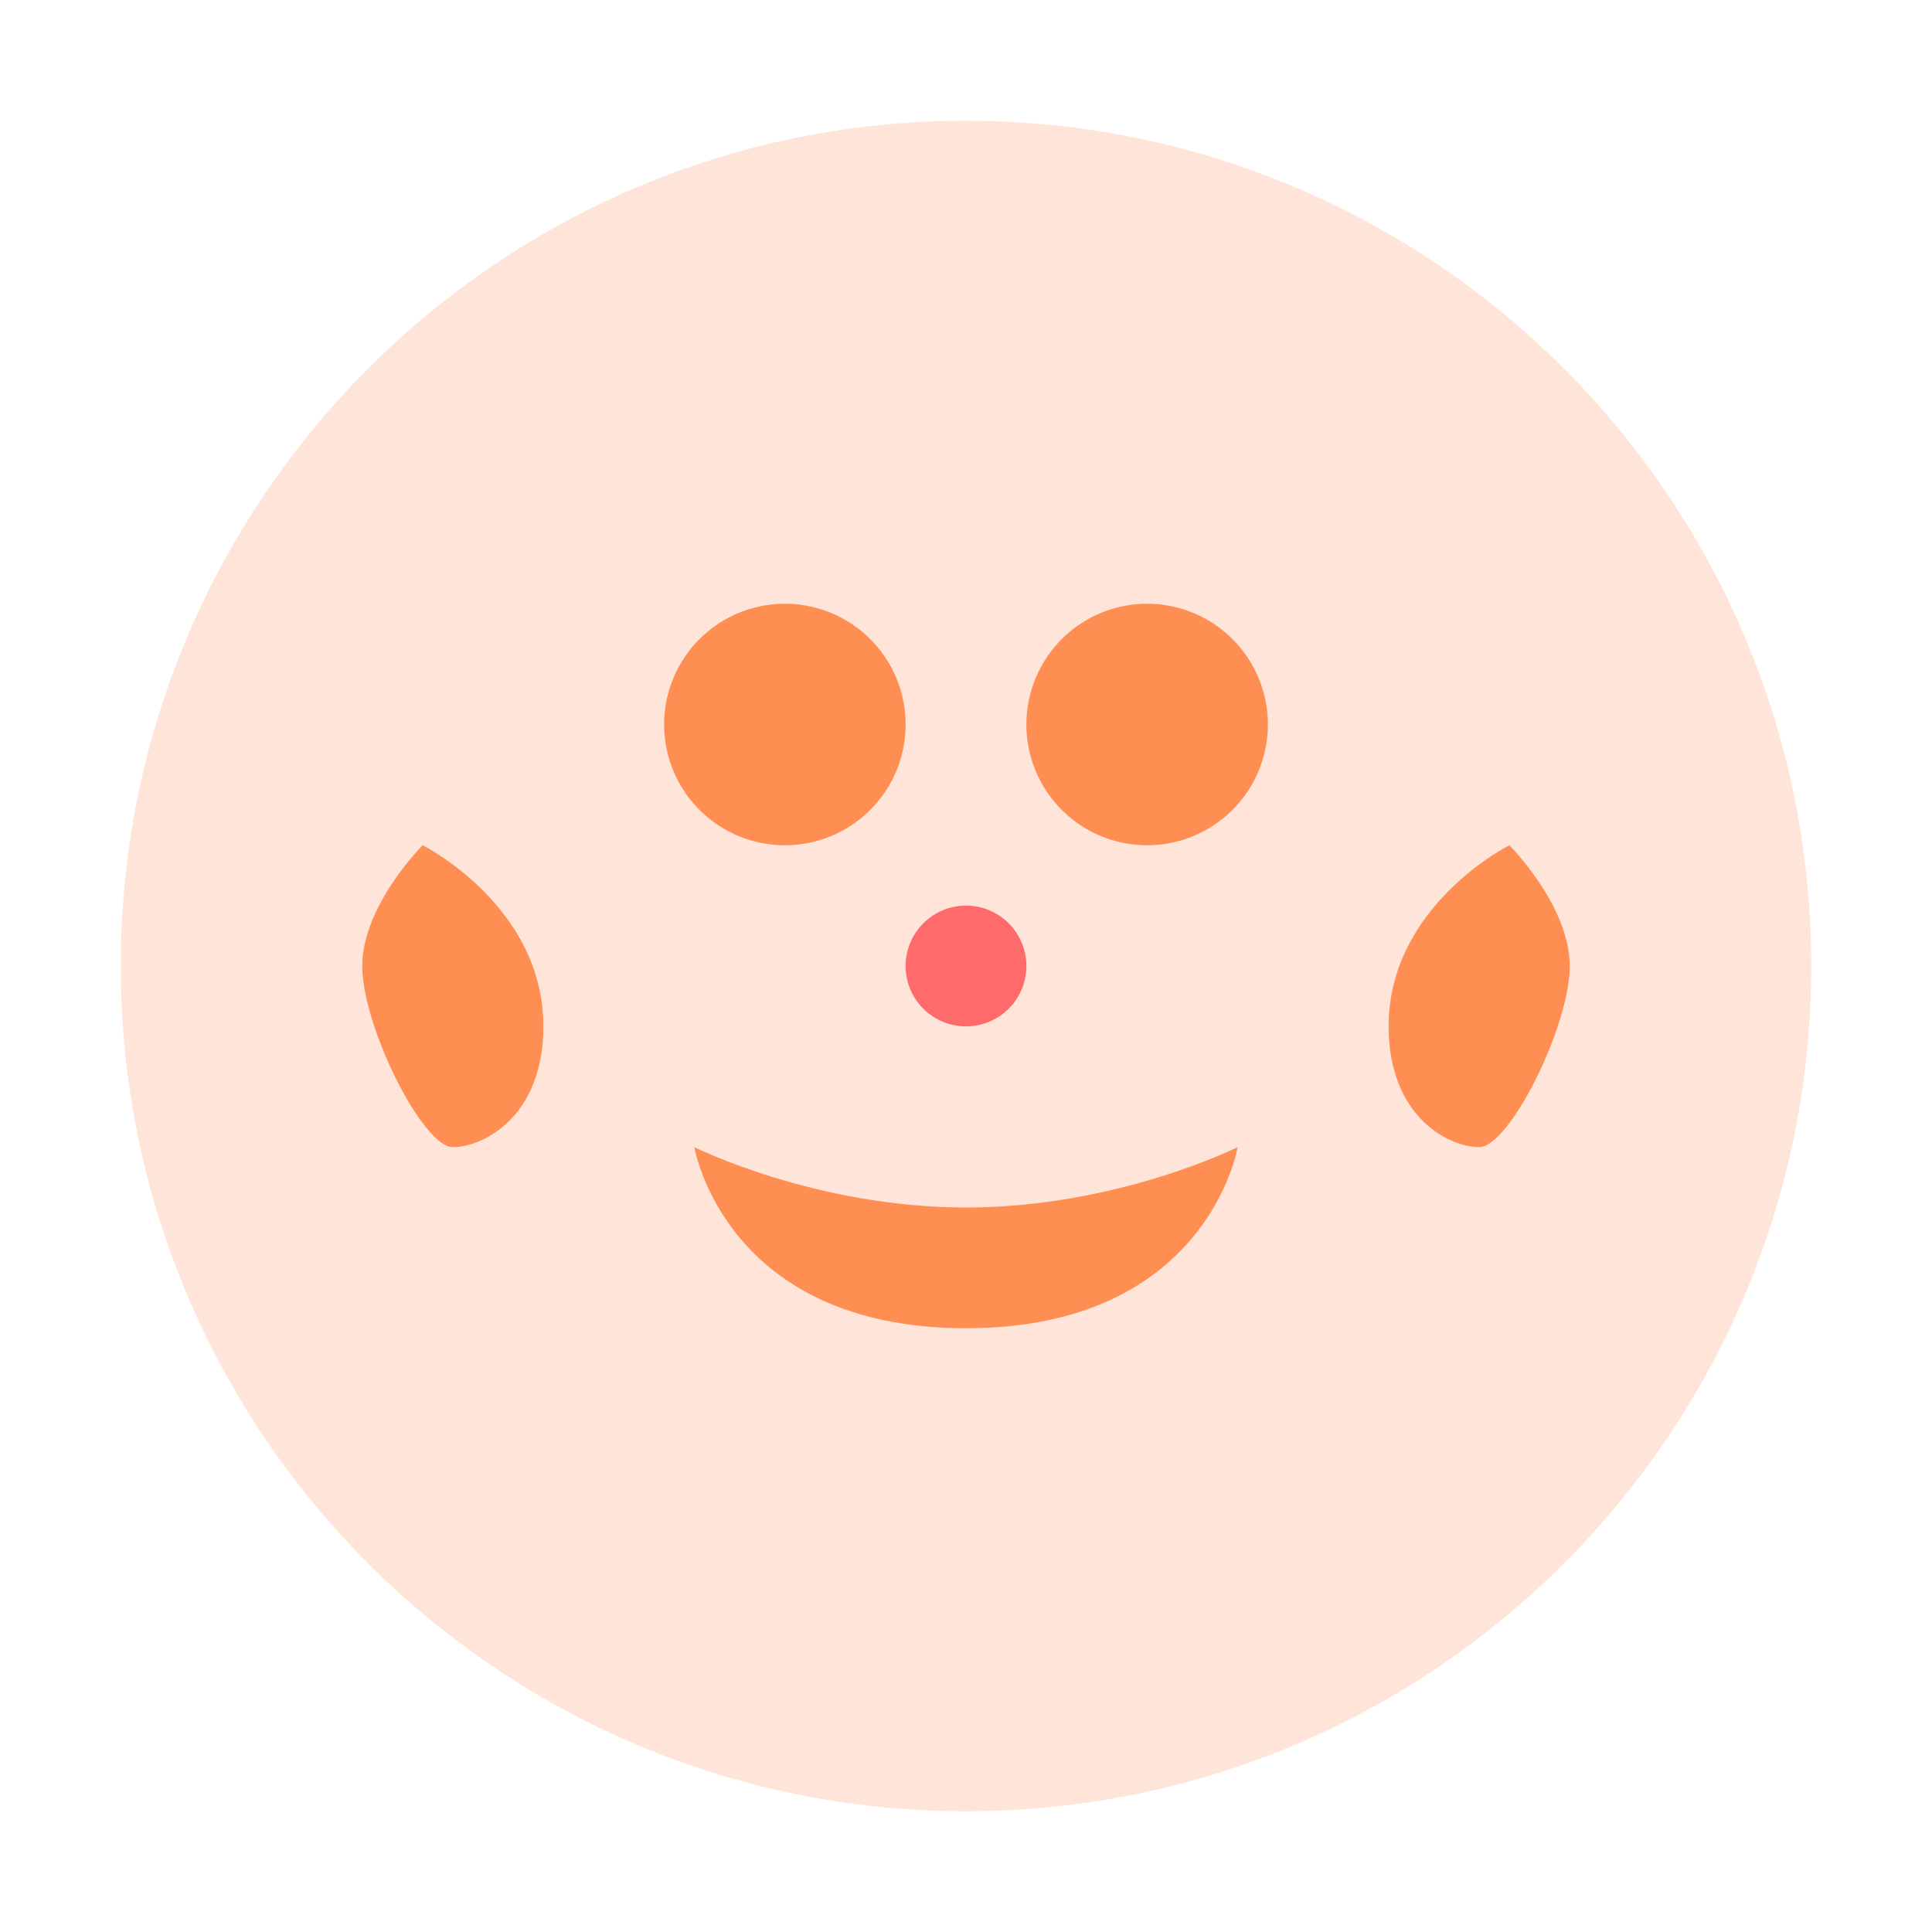 <?xml version="1.0" encoding="UTF-8"?>
<svg width="32" height="32" viewBox="0 0 32 32" fill="none" xmlns="http://www.w3.org/2000/svg">
  <path d="M16 2C8.268 2 2 8.268 2 16s6.268 14 14 14 14-6.268 14-14S23.732 2 16 2z" fill="#FFE5D9"/>
  <path d="M13 14a2 2 0 100-4 2 2 0 000 4zM19 14a2 2 0 100-4 2 2 0 000 4z" fill="#FF8E53"/>
  <path d="M16 20c-2.5 0-4.5-1-4.5-1s.5 3 4.5 3 4.5-3 4.5-3-2 1-4.5 1z" fill="#FF8E53"/>
  <path d="M26 16c0-1-1-2-1-2s-2 1-2 3c0 1.5 1 2 1.5 2s1.5-2 1.5-3zM6 16c0-1 1-2 1-2s2 1 2 3c0 1.5-1 2-1.5 2S6 17 6 16z" fill="#FF8E53"/>
  <path d="M16 17a1 1 0 100-2 1 1 0 000 2z" fill="#FF6B6B"/>
</svg> 